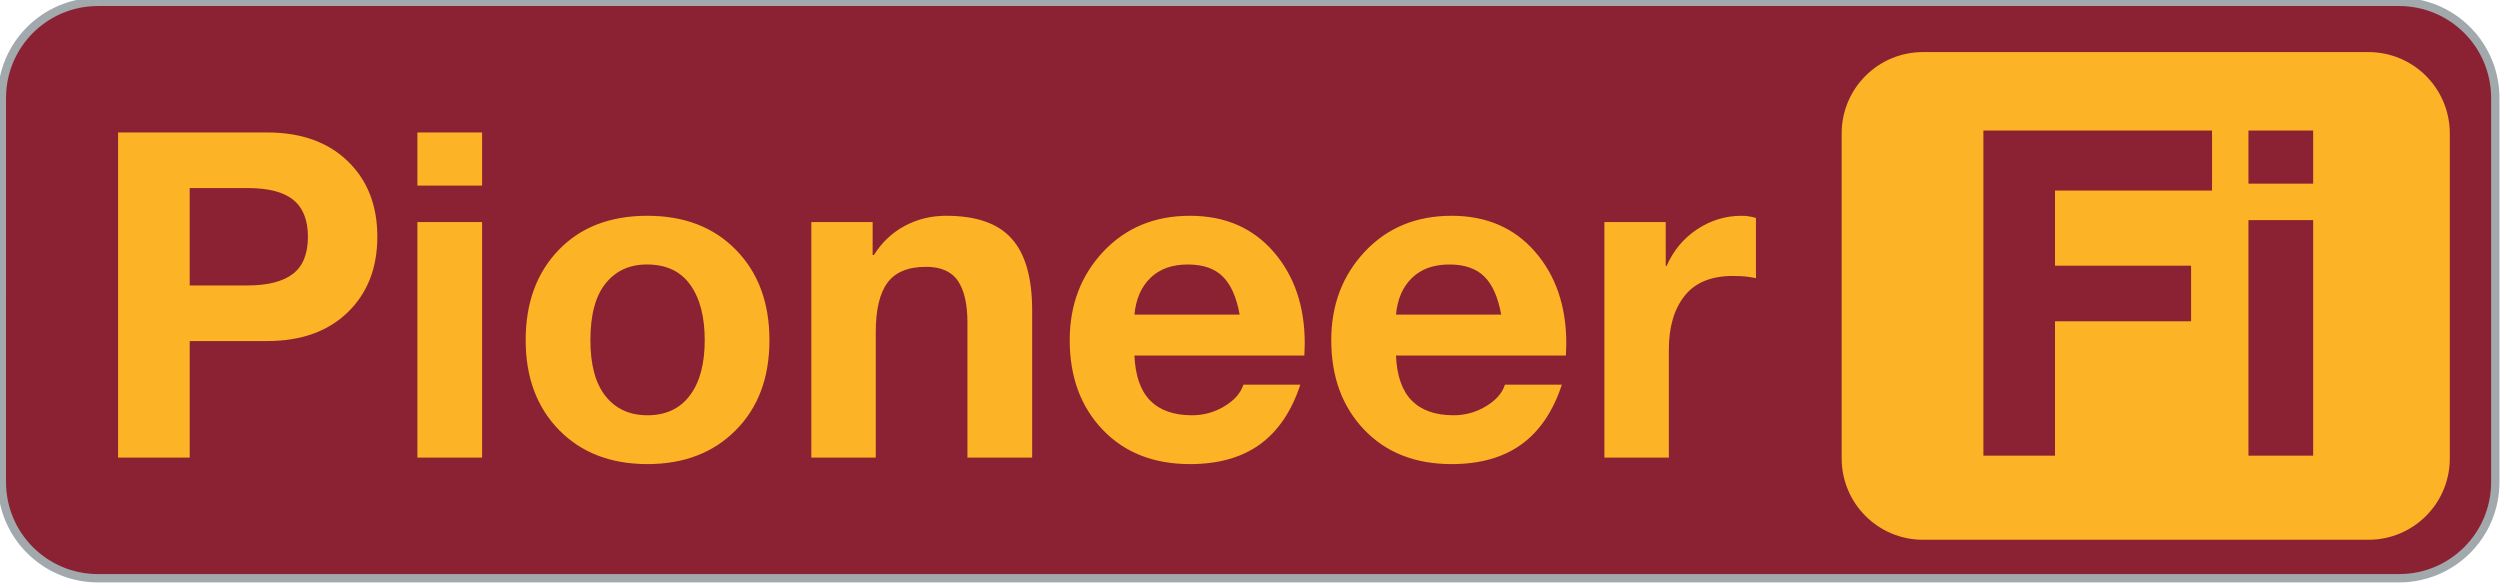 <svg version="1.1" viewBox="0.0 0.0 300.0 70.0" fill="none" stroke="none" stroke-linecap="square" 
stroke-miterlimit="10" xmlns:xlink="http://www.w3.org/1999/xlink" xmlns="http://www.w3.org/2000/svg">
<clipPath id="p.0"><path d="m0 0l300.0 0l0 70.0l-300.0 0l0 -70.0z" clip-rule="nonzero"/></clipPath>
<g clip-path="url(#p.0)"><path fill="#000000" fill-opacity="0.0" d="m0 0l300.0 0l0 70.0l-300.0 0z" fill-rule="evenodd"/>
<path fill="#8b2233" d="m0.223 11.751l0 0c0 -6.367 5.161 -11.528 11.528 -11.528l276.157 0c3.057 
0 5.99 1.215 8.151 3.376c2.162 2.162 3.376 5.094 3.376 8.151l0 46.11c0 6.367 
-5.161 11.528 -11.528 11.528l-276.157 0c-6.367 0 -11.528 -5.161 -11.528 -11.528z" fill-rule="evenodd"/>
<path stroke="#a2a9ad" stroke-width="1.0" stroke-linejoin="round" stroke-linecap="butt" d="m0.223 11.751l0 0c0 -6.367 
5.161 -11.528 11.528 -11.528l276.157 0c3.057 0 5.99 1.215 8.151 3.376c2.162 2.162 3.376 
5.094 3.376 8.151l0 46.11c0 6.367 -5.161 11.528 -11.528 11.528l-276.157 0c-6.367 0 -11.528 
-5.161 -11.528 -11.528z" fill-rule="evenodd"/><path fill="#000000" fill-opacity="0.0" d="m0.223 0.223l220.787 
0l0 70.016l-220.787 0z" fill-rule="evenodd"/><path fill="#fcb426" d="m32.045 15.895q6.109 0 9.672 3.438q3.562 
3.422 3.562 9.078q0 5.625 -3.562 9.078q-3.562 3.438 -9.672 3.438l-9.281 0l0 13.984l-8.594 0l0 
-39.016l17.875 0zm-2.375 18.359q3.688 0 5.484 -1.391q1.797 -1.391 1.797 -4.453q0 -2.984 
-1.734 -4.406q-1.734 -1.438 -5.516 -1.438l-6.938 0l0 11.688l6.906 0zm28.181 -18.359l0 6.375l-7.766 
0l0 -6.375l7.766 0zm0 10.75l0 28.266l-7.766 0l0 -28.266l7.766 0zm19.841 -0.75q6.641 0 10.641 4.109q4.0 
4.094 4.0 10.813q0 6.75 -4.047 10.812q-4.031 4.062 -10.594 4.062q-6.578 0 -10.594 -4.078q-4.016 -4.094 
-4.016 -10.797q0 -6.703 3.953 -10.813q3.953 -4.109 10.656 -4.109zm-6.844 14.922q0 4.453 1.828 
6.734q1.828 2.281 5.016 2.281q3.297 0 5.078 -2.359q1.797 -2.359 1.797 -6.656q0 -4.219 -1.734 
-6.641q-1.734 -2.438 -5.203 -2.438q-3.125 0 -4.953 2.266q-1.828 2.25 -1.828 6.812zm42.699 -14.922q5.422 
0 7.859 2.75q2.453 2.734 2.453 8.594l0 17.672l-7.766 0l0 -16.203q0 -3.312 -1.141 -5.0q-1.141 -1.688 
-3.828 -1.688q-3.234 0 -4.641 1.922q-1.391 1.906 -1.391 5.891l0 15.078l-7.734 0l0 -28.266l7.359 0l0 
3.953l0.156 0q1.422 -2.266 3.688 -3.484q2.266 -1.219 4.984 -1.219zm29.258 0q6.266 0 10.016 4.312q3.75 
4.313 3.75 11.016l-0.047 1.438l-20.391 0q0.156 3.656 1.906 5.422q1.75 1.75 5.0 1.75q2.109 0 3.891 -1.078q1.797 
-1.078 2.281 -2.594l6.828 0q-1.578 4.797 -4.859 7.172q-3.281 2.359 -8.375 2.359q-6.547 0 -10.5 
-4.141q-3.938 -4.141 -3.938 -10.734q0 -6.328 4.031 -10.625q4.047 -4.297 10.406 -4.297zm-6.672 
11.859l12.625 0q-0.562 -3.125 -2.016 -4.562q-1.453 -1.453 -4.203 -1.453q-2.828 0 -4.484 1.609q-1.656 
1.594 -1.922 4.406zm38.057 -11.859q6.266 0 10.016 4.312q3.75 4.313 3.75 11.016l-0.047 1.438l-20.391 
0q0.156 3.656 1.906 5.422q1.75 1.75 5.0 1.75q2.109 0 3.891 -1.078q1.797 -1.078 2.281 -2.594l6.828 
0q-1.578 4.797 -4.859 7.172q-3.281 2.359 -8.375 2.359q-6.547 0 -10.5 -4.141q-3.938 -4.141 -3.938 
-10.734q0 -6.328 4.031 -10.625q4.047 -4.297 10.406 -4.297zm-6.672 11.859l12.625 0q-0.562 -3.125 -2.016 
-4.562q-1.453 -1.453 -4.203 -1.453q-2.828 0 -4.484 1.609q-1.656 1.594 -1.922 4.406zm41.463 
-11.859q0.516 0 0.938 0.078q0.438 0.062 0.797 0.188l0 7.219q-0.656 -0.141 -1.297 -0.203q-0.625 -0.062 
-1.469 -0.062q-3.922 0 -5.812 2.406q-1.875 2.391 -1.875 6.422l0 12.969l-7.734 0l0 -28.266l7.359 
0l0 5.266l0.109 0q1.219 -2.781 3.656 -4.391q2.453 -1.625 5.328 -1.625z" fill-rule="nonzero"/>
<path fill="#fcb426" d="m221.0 16.003l0 0c0 -5.387 4.367 -9.753 9.753 -9.753l53.469 0c2.587 0 5.068 
1.028 6.897 2.857c1.829 1.829 2.857 4.31 2.857 6.897l0 39.013c0 5.387 -4.367 9.753 
-9.753 9.753l-53.469 0l0 0c-5.387 0 -9.753 -4.367 -9.753 -9.753z" fill-rule="evenodd"/>
<path fill="#000000" fill-opacity="0.0" d="m221.0 -0.008l72.976 0l0 70.016l-72.976 0z" fill-rule="evenodd"/>
<path fill="#8b2233" d="m265.446 15.664l0 7.203l-18.844 0l0 9.016l16.328 0l0 6.672l-16.328 0l0 16.125l-8.594 
0l0 -39.016l27.438 0zm12.133 0l0 6.375l-7.766 0l0 -6.375l7.766 0zm0 10.75l0 28.266l-7.766 0l0 
-28.266l7.766 0z" fill-rule="nonzero"/></g></svg>
